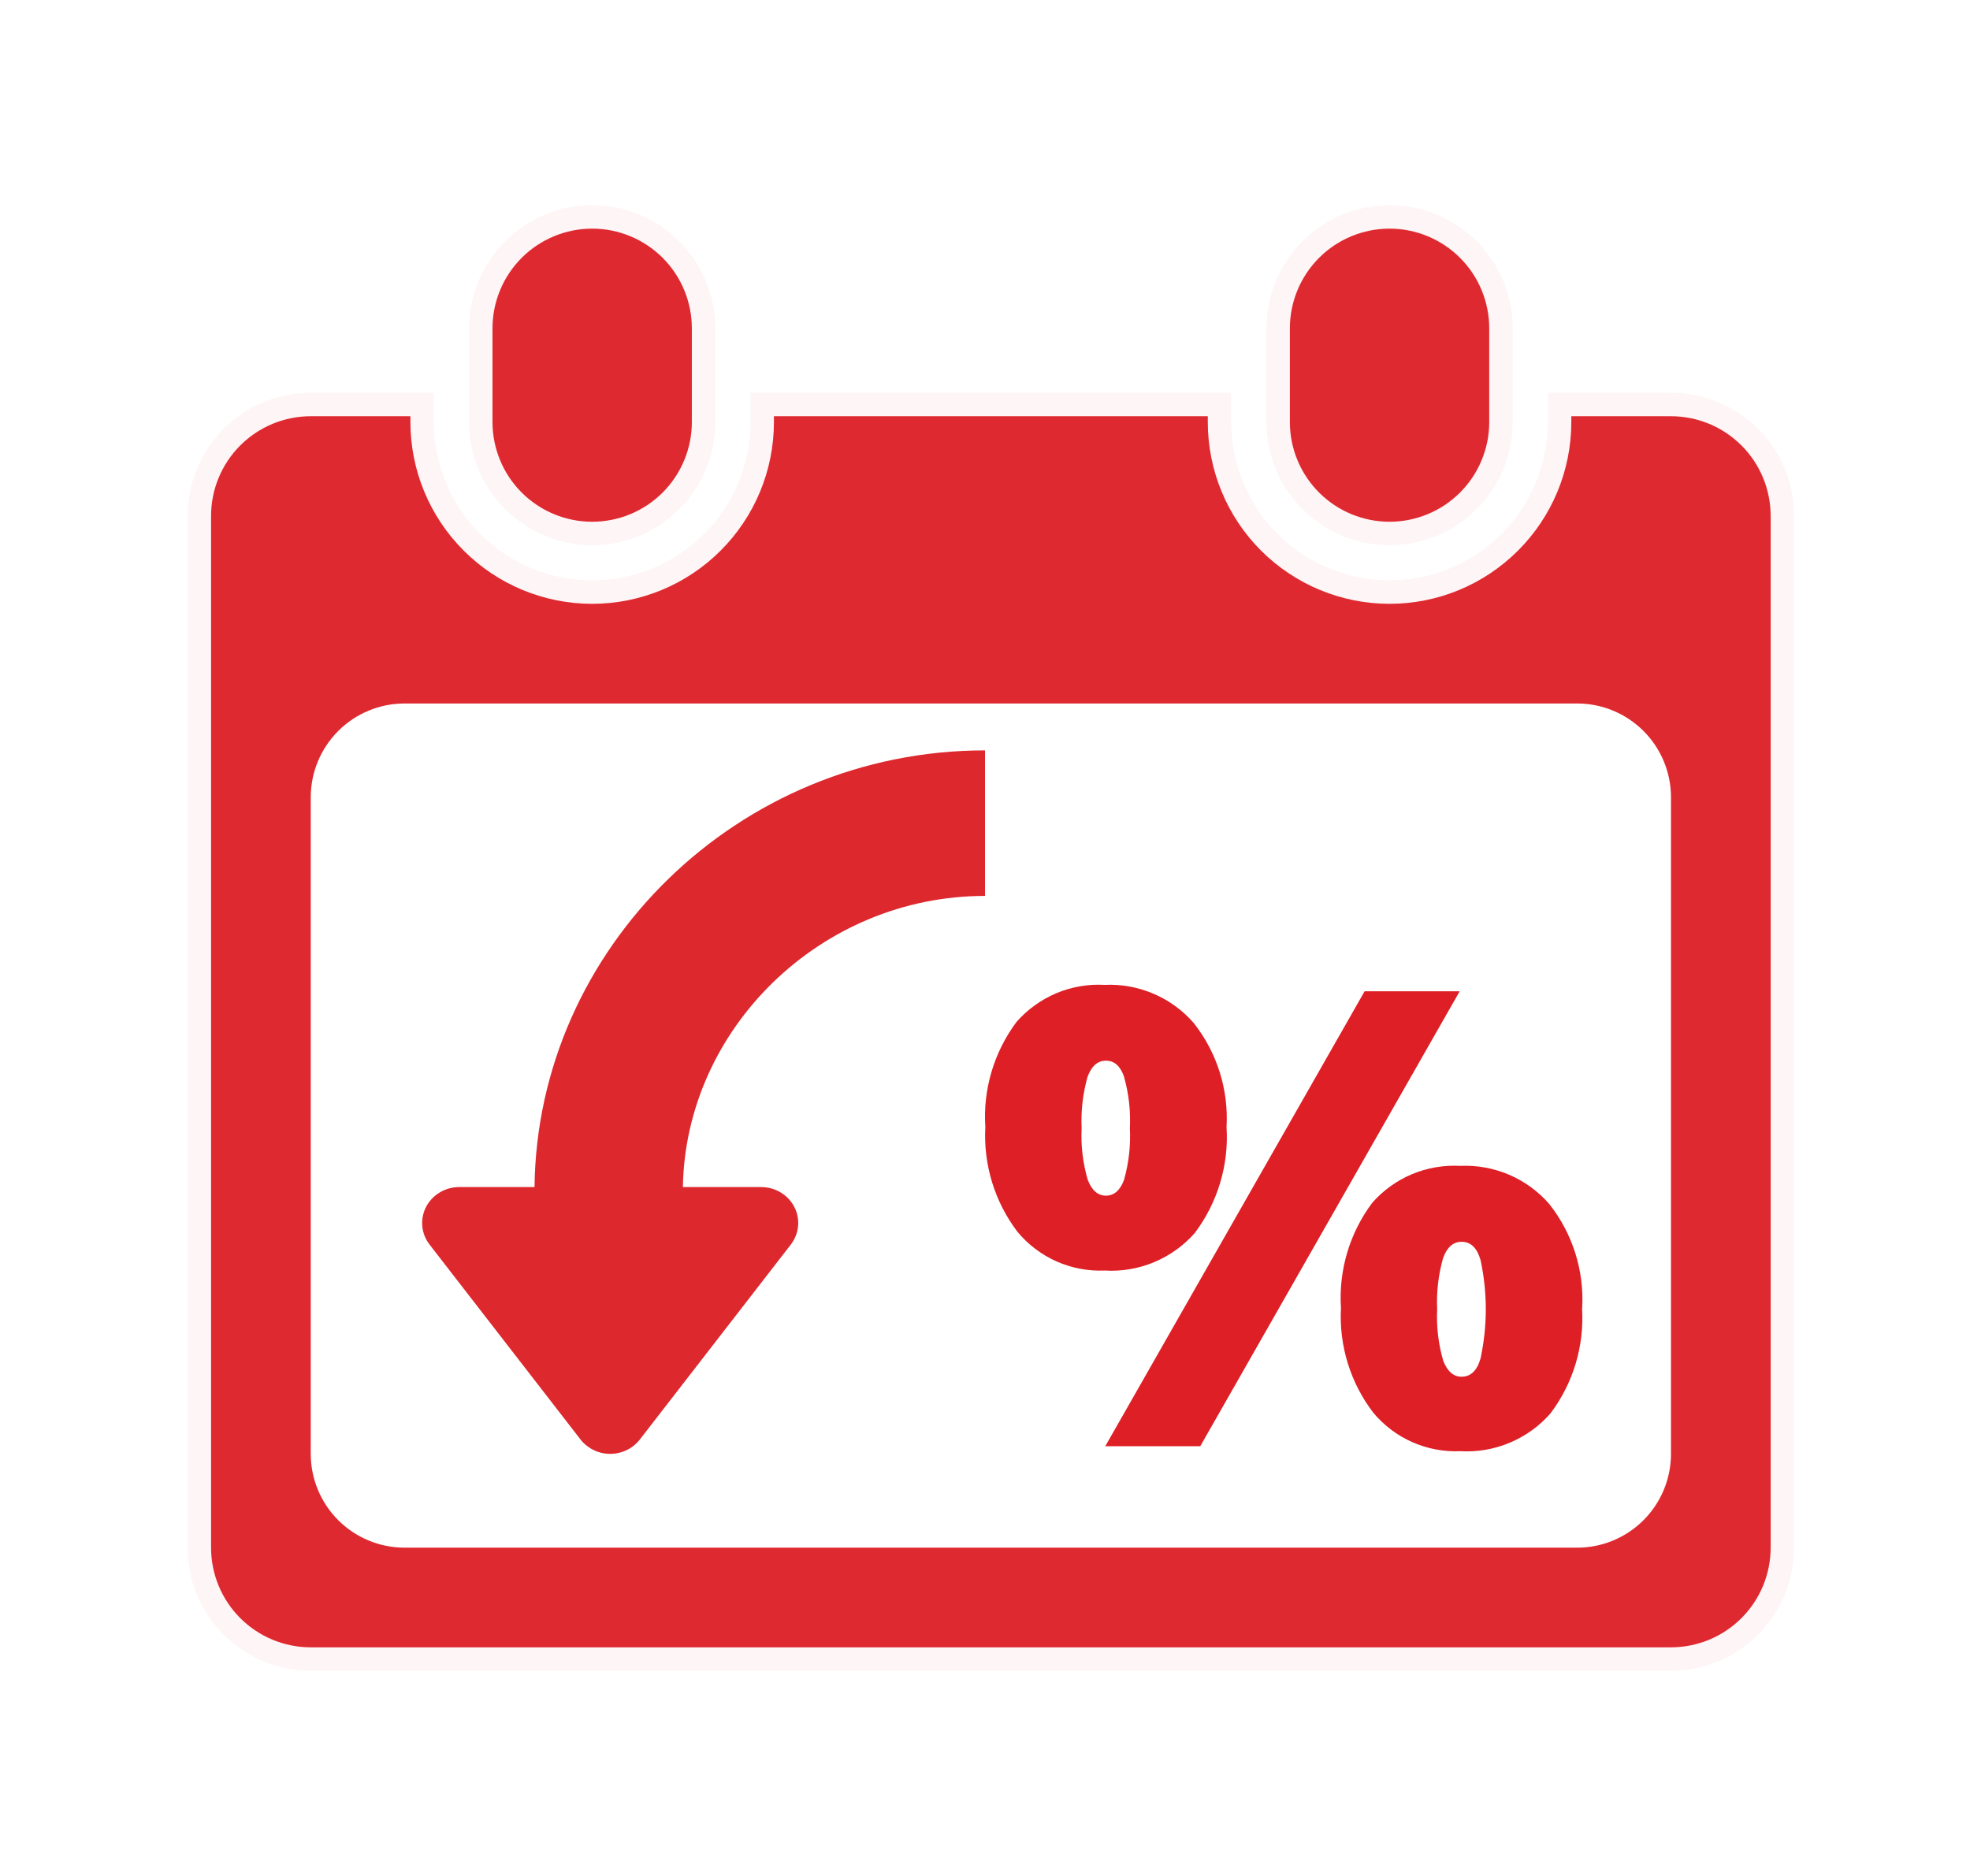 <svg width="42" height="40" viewBox="0 0 42 40" fill="none" xmlns="http://www.w3.org/2000/svg">
<g id="icon-repayment">
<g id="Group" filter="url(#filter0_d_6874_7134)">
<path id="Path_540-2" opacity="0.95" fill-rule="evenodd" clip-rule="evenodd" d="M6.625 8.375H9.25V9C9.25 9.895 9.606 10.754 10.239 11.386C10.871 12.019 11.73 12.375 12.625 12.375C13.52 12.375 14.379 12.019 15.011 11.386C15.644 10.754 16 9.895 16 9V8.375H26.25V9C26.25 9.895 26.606 10.754 27.238 11.386C27.871 12.019 28.73 12.375 29.625 12.375C30.52 12.375 31.379 12.019 32.011 11.386C32.644 10.754 33 9.895 33 9V8.375H35.625C36.321 8.375 36.989 8.652 37.481 9.144C37.973 9.636 38.25 10.304 38.25 11V33C38.25 33.696 37.973 34.364 37.481 34.856C36.989 35.348 36.321 35.625 35.625 35.625H6.625C5.929 35.625 5.261 35.348 4.769 34.856C4.277 34.364 4 33.696 4 33V11C4 10.304 4.277 9.636 4.769 9.144C5.261 8.652 5.929 8.375 6.625 8.375ZM10 7C10 6.304 10.277 5.636 10.769 5.144C11.261 4.652 11.929 4.375 12.625 4.375C13.321 4.375 13.989 4.652 14.481 5.144C14.973 5.636 15.25 6.304 15.25 7V9C15.25 9.696 14.973 10.364 14.481 10.856C13.989 11.348 13.321 11.625 12.625 11.625C11.929 11.625 11.261 11.348 10.769 10.856C10.277 10.364 10 9.696 10 9V7ZM27 7C27 6.304 27.277 5.636 27.769 5.144C28.261 4.652 28.929 4.375 29.625 4.375C30.321 4.375 30.989 4.652 31.481 5.144C31.973 5.636 32.25 6.304 32.25 7V9C32.25 9.696 31.973 10.364 31.481 10.856C30.989 11.348 30.321 11.625 29.625 11.625C28.929 11.625 28.261 11.348 27.769 10.856C27.277 10.364 27 9.696 27 9V7Z" fill="#DE1F26" stroke="white"/>
</g>
<path id="Path_541" d="M8.625 15C8.095 15 7.586 15.211 7.211 15.586C6.836 15.961 6.625 16.47 6.625 17V31C6.625 31.53 6.836 32.039 7.211 32.414C7.586 32.789 8.095 33 8.625 33H33.625C34.155 33 34.664 32.789 35.039 32.414C35.414 32.039 35.625 31.53 35.625 31V17C35.625 16.47 35.414 15.961 35.039 15.586C34.664 15.211 34.155 15 33.625 15H8.625Z" fill="white"/>
<g id="Group 10992">
<path id="Path_542" d="M26.15 24.029C26.195 23.23 25.946 22.442 25.45 21.813C25.215 21.543 24.922 21.329 24.593 21.189C24.264 21.048 23.908 20.983 23.55 21C23.199 20.98 22.847 21.041 22.522 21.177C22.198 21.314 21.908 21.522 21.675 21.786C21.192 22.431 20.954 23.228 21.007 24.032C20.964 24.834 21.206 25.625 21.692 26.265C21.917 26.537 22.202 26.752 22.524 26.896C22.847 27.039 23.198 27.106 23.55 27.091C23.91 27.113 24.271 27.052 24.604 26.913C24.937 26.774 25.234 26.562 25.472 26.291C25.96 25.643 26.201 24.842 26.15 24.032V24.029ZM31.12 21.137H29.093L23.564 30.837H25.589L31.12 21.137ZM33.732 27.891C33.777 27.092 33.528 26.304 33.032 25.675C32.798 25.404 32.505 25.19 32.176 25.049C31.847 24.908 31.49 24.843 31.132 24.859C30.781 24.84 30.429 24.9 30.104 25.036C29.779 25.172 29.49 25.381 29.257 25.645C28.773 26.29 28.537 27.087 28.589 27.891C28.546 28.691 28.789 29.48 29.274 30.117C29.499 30.389 29.784 30.605 30.106 30.748C30.429 30.891 30.78 30.958 31.132 30.943C31.492 30.964 31.851 30.903 32.184 30.764C32.516 30.625 32.813 30.413 33.051 30.143C33.54 29.498 33.78 28.699 33.729 27.891H33.732Z" fill="#DE1F26"/>
<path id="Vector" fill-rule="evenodd" clip-rule="evenodd" d="M21 16V19.103C17.504 19.103 14.615 21.928 14.559 25.311H16.228C16.664 25.311 17.018 25.654 17.018 26.077C17.018 26.243 16.962 26.404 16.86 26.537L13.641 30.694C13.379 31.032 12.883 31.101 12.535 30.846C12.475 30.803 12.422 30.752 12.377 30.694L9.158 26.537C8.896 26.199 8.967 25.718 9.316 25.465C9.452 25.365 9.619 25.311 9.79 25.311H11.396C11.452 20.215 15.738 16 21 16Z" fill="#DD282E"/>
<path id="Path_543" d="M23.06 24.056C23.043 23.687 23.086 23.317 23.186 22.961C23.27 22.731 23.401 22.616 23.578 22.616C23.756 22.616 23.884 22.729 23.963 22.954C24.064 23.311 24.107 23.683 24.089 24.054C24.108 24.428 24.065 24.802 23.963 25.162C23.879 25.383 23.751 25.494 23.578 25.494C23.405 25.494 23.276 25.381 23.19 25.155C23.086 24.799 23.042 24.429 23.06 24.059V24.056ZM30.64 27.917C30.623 27.548 30.666 27.178 30.767 26.823C30.851 26.593 30.982 26.478 31.159 26.478C31.359 26.478 31.489 26.608 31.565 26.866C31.714 27.558 31.714 28.274 31.565 28.966C31.49 29.226 31.355 29.355 31.159 29.355C30.986 29.355 30.859 29.242 30.77 29.016C30.666 28.659 30.622 28.288 30.64 27.917Z" fill="white"/>
</g>
</g>
<defs>
<filter id="filter0_d_6874_7134" x="0.5" y="0.875" width="41.25" height="38.25" filterUnits="userSpaceOnUse" color-interpolation-filters="sRGB">
<feFlood flood-opacity="0" result="BackgroundImageFix"/>
<feColorMatrix in="SourceAlpha" type="matrix" values="0 0 0 0 0 0 0 0 0 0 0 0 0 0 0 0 0 0 127 0" result="hardAlpha"/>
<feOffset/>
<feGaussianBlur stdDeviation="1.5"/>
<feColorMatrix type="matrix" values="0 0 0 0 0 0 0 0 0 0 0 0 0 0 0 0 0 0 0.212 0"/>
<feBlend mode="normal" in2="BackgroundImageFix" result="effect1_dropShadow_6874_7134"/>
<feBlend mode="normal" in="SourceGraphic" in2="effect1_dropShadow_6874_7134" result="shape"/>
</filter>
</defs>
</svg>
